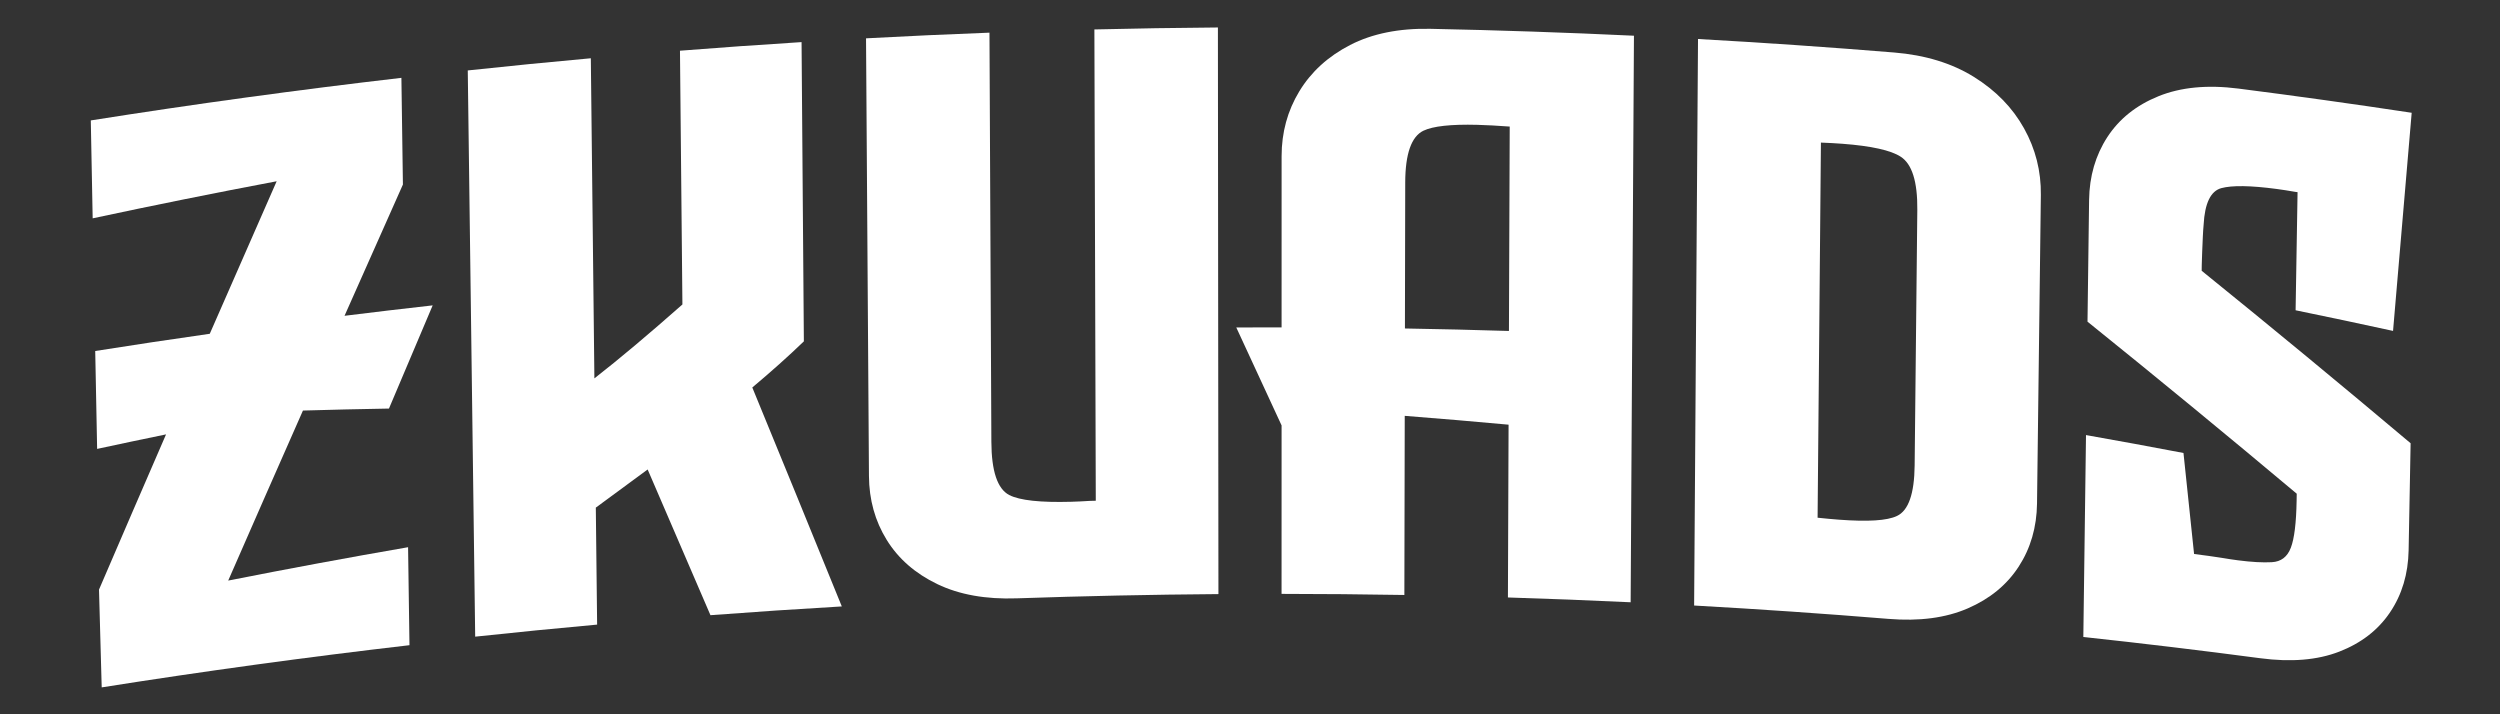 <?xml version="1.0" encoding="utf-8"?>
<!-- Generator: Adobe Illustrator 15.1.0, SVG Export Plug-In . SVG Version: 6.00 Build 0)  -->
<!DOCTYPE svg PUBLIC "-//W3C//DTD SVG 1.1//EN" "http://www.w3.org/Graphics/SVG/1.1/DTD/svg11.dtd">
<svg version="1.1" id="Capa_1" xmlns="http://www.w3.org/2000/svg" xmlns:xlink="http://www.w3.org/1999/xlink" x="0px" y="0px"
	 width="700px" height="200px" viewBox="0 0 700 200" enable-background="new 0 0 700 200" xml:space="preserve">
<rect x="0" y="0" width="700" height="200" fill="#333333" stroke="none"/>
<g>
	<path fill="#FFFFFF" d="M108.91,114.396c4.071-9.643,8.152-19.273,12.239-28.893c-8.231,0.927-16.458,1.897-24.681,2.919
		c5.436-12.274,10.887-24.525,16.347-36.756c-0.14-9.957-0.279-19.914-0.423-29.871c-29.05,3.372-58.045,7.348-86.969,11.922
		c0.176,9.141,0.35,18.278,0.525,27.416C43.094,57.46,60.271,54,77.466,50.752c-6.259,14.207-12.502,28.441-18.729,42.706
		c-10.7,1.522-21.392,3.134-32.073,4.823c0.18,9.137,0.354,18.274,0.533,27.412c6.426-1.384,12.859-2.744,19.297-4.067
		c-6.278,14.457-12.537,28.943-18.772,43.46c0.255,9.127,0.505,18.252,0.756,27.381c28.662-4.537,57.39-8.474,86.175-11.813
		c-0.136-9.146-0.262-18.291-0.391-27.437c-16.812,2.911-33.6,6.028-50.364,9.344c6.951-15.904,13.93-31.773,20.928-47.608
		C92.85,114.719,100.878,114.535,108.91,114.396z"/>
	<path fill="#FFFFFF" d="M235.706,169.799c-8.326-20.483-16.685-40.917-25.062-61.304c5.276-4.425,10.089-8.728,14.438-12.915
		c-0.215-27.929-0.43-55.859-0.644-83.792c-11.357,0.711-22.705,1.516-34.045,2.409c0.227,23.684,0.452,47.369,0.683,71.053
		c-9.463,8.351-17.679,15.266-24.645,20.697c-0.335-29.879-0.668-59.757-0.998-89.635c-11.495,1.042-22.979,2.18-34.458,3.408
		c0.69,52.85,1.387,105.698,2.078,158.543c11.373-1.216,22.752-2.342,34.142-3.375c-0.12-10.92-0.242-21.839-0.367-32.754
		c4.255-3.117,9.091-6.684,14.514-10.684c5.873,13.574,11.734,27.178,17.584,40.801C211.181,171.326,223.439,170.51,235.706,169.799
		L235.706,169.799z"/>
	<path fill="#FFFFFF" d="M306.819,140.207c-0.55,0.012-1.094,0.026-1.639,0.039c-1.877,0.124-3.63,0.203-5.272,0.251
		c-8.59,0.234-14.362-0.374-17.337-1.894c-3.289-1.729-4.95-6.684-4.986-14.878c-0.183-38.193-0.357-76.385-0.533-114.578
		c-11.523,0.435-23.046,0.962-34.562,1.587c0.273,40.849,0.544,81.692,0.819,122.541c0.039,6.642,1.701,12.605,4.97,17.895
		c3.269,5.295,7.993,9.411,14.171,12.382c6.173,2.97,13.584,4.286,22.237,3.983c18.814-0.647,37.646-1.046,56.475-1.188
		c-0.052-52.884-0.1-105.77-0.147-158.654c-11.531,0.092-23.059,0.27-34.586,0.55C306.56,52.23,306.692,96.216,306.819,140.207z"/>
	<path fill="#FFFFFF" d="M378.026,12.604c-6.18,3.188-10.919,7.523-14.224,12.974c-3.304,5.452-4.95,11.505-4.954,18.148
		c0,15.981-0.004,31.958-0.004,47.938c-4.231-0.004-8.458,0.009-12.685,0.027c4.231,9.135,8.462,18.276,12.685,27.428
		c-0.005,15.724-0.005,31.446-0.009,47.168c11.464,0.008,22.928,0.111,34.388,0.307c0.032-16.717,0.067-33.437,0.103-50.154
		c0.041,0,0.081,0,0.12,0.006c9.654,0.754,19.305,1.577,28.956,2.464c-0.061,16.129-0.12,32.253-0.184,48.381
		c11.46,0.354,22.912,0.799,34.363,1.344c0.311-52.881,0.615-105.758,0.924-158.635C438.514,9.1,419.519,8.46,400.517,8.07
		C391.704,7.891,384.205,9.418,378.026,12.604L378.026,12.604z M393.463,51.117c0.015-8.04,1.718-12.887,5.097-14.518
		c2.672-1.276,7.706-1.841,15.086-1.646c2.672,0.072,5.658,0.231,8.955,0.479c0.039,0,0.08,0.004,0.119,0.004
		c-0.071,19.077-0.144,38.156-0.215,57.234c-9.709-0.299-19.42-0.533-29.126-0.696C393.407,78.355,393.435,64.736,393.463,51.117z"
		/>
	<path fill="#FFFFFF" d="M566.732,35.936c-3.224-5.785-7.911-10.6-14.07-14.422c-6.16-3.817-13.597-6.104-22.312-6.814
		c-18.287-1.495-36.59-2.756-54.905-3.778c-0.361,52.878-0.723,105.749-1.089,158.626c18.147,1.012,36.284,2.26,54.403,3.738
		c8.637,0.709,16.036-0.258,22.217-2.938c6.175-2.676,10.931-6.565,14.263-11.703c3.332-5.133,5.042-11.015,5.129-17.655
		c0.358-28.804,0.716-57.608,1.073-86.413C571.521,47.937,569.954,41.721,566.732,35.936L566.732,35.936z M509.857,39.924
		c2.194,0.084,4.198,0.195,6,0.33c8.154,0.613,13.595,1.837,16.322,3.615c3.192,2.035,4.747,7.006,4.668,14.898
		c-0.25,23.87-0.501,47.735-0.748,71.602c-0.086,7.897-1.732,12.589-4.946,14.097c-2.743,1.323-8.158,1.649-16.263,1.042
		c-1.797-0.135-3.781-0.318-5.965-0.55C509.236,109.947,509.547,74.936,509.857,39.924L509.857,39.924z"/>
	<path fill="#FFFFFF" d="M675.271,31.578c-16.151-2.445-32.318-4.704-48.511-6.775c-8.685-1.109-16.145-0.386-22.371,2.135
		c-6.234,2.521-11.01,6.343-14.33,11.443c-3.315,5.103-5.026,10.976-5.113,17.611c-0.148,11.357-0.298,22.717-0.445,34.077
		c19.595,15.782,39.127,31.839,58.583,48.169c-0.013,0.665-0.021,1.329-0.032,1.993c-0.103,6.189-0.644,10.571-1.618,13.133
		c-0.979,2.569-2.748,3.912-5.317,4.051c-2.563,0.141-5.714-0.039-9.436-0.521c-1.399-0.178-2.909-0.409-4.539-0.687
		c-2.331-0.37-4.932-0.731-7.803-1.087c-0.985-9.432-1.972-18.859-2.967-28.286c-9.09-1.73-18.187-3.405-27.293-5.015
		c-0.25,18.844-0.501,37.691-0.748,56.535c16.534,1.785,33.052,3.77,49.554,5.952c8.596,1.134,15.96,0.537,22.092-1.841
		c6.133-2.375,10.872-6.031,14.224-10.998c3.353-4.967,5.089-10.765,5.212-17.397c0.184-9.987,0.37-19.977,0.558-29.961
		C655.54,107.74,636.04,91.64,616.47,75.818c0.008-0.517,0.017-1.033,0.019-1.551c0.017-0.958,0.053-2.154,0.116-3.586
		c0.056-1.433,0.119-2.848,0.179-4.243c0.061-1.396,0.14-2.569,0.231-3.52c0.321-6.016,1.976-9.436,4.966-10.243
		c2.985-0.803,8.151-0.743,15.487,0.235c1.562,0.206,3.276,0.478,5.149,0.803c0.23,0.032,0.47,0.063,0.7,0.096
		c-0.184,11.022-0.365,22.044-0.549,33.066c9.106,1.869,18.195,3.794,27.285,5.781C671.788,72.295,673.528,51.937,675.271,31.578
		L675.271,31.578z"/>
</g>
</svg>
